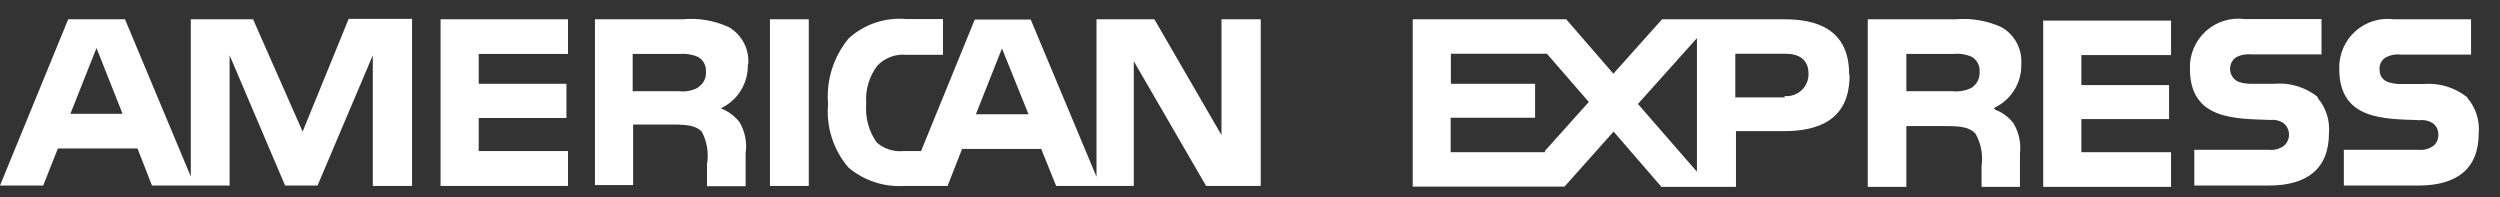 <?xml version="1.0" encoding="UTF-8"?>
<svg width="114px" height="9px" viewBox="0 0 114 9" version="1.1" xmlns="http://www.w3.org/2000/svg" xmlns:xlink="http://www.w3.org/1999/xlink">
    <rect x="0" y="0" width="114" height="9" fill="#333333" stroke="none"/>
    <!-- Generator: Sketch 48.1 (47250) - http://www.bohemiancoding.com/sketch -->
    <title>Shape</title>
    <desc>Created with Sketch.</desc>
    <defs></defs>
    <g id="Page-1" stroke="none" stroke-width="1" fill="none" fill-rule="evenodd">
        <g id="card_amex" transform="translate(-170, -63)" fill="#FFFFFF">
            <path d="M175.59,68.19 L174.4,65.19 L173.21,68.19 L175.59,68.19 Z M201.82,67 C201.556,67.139 201.256,67.195 200.96,67.16 L198.85,67.16 L198.85,65.46 L201,65.46 C201.28,65.436 201.561,65.481 201.82,65.59 C202.063,65.722 202.208,65.984 202.19,66.26 C202.217,66.549 202.078,66.828 201.83,66.98 L201.82,67 Z M216.9,68.21 L215.69,65.21 L214.5,68.21 L216.9,68.21 Z M188.79,71.48 L187,71.48 L187,65.52 L184.48,71.46 L183,71.46 L180.47,65.52 L180.47,71.46 L176.93,71.46 L176.27,69.77 L172.64,69.77 L171.97,71.46 L170,71.46 L173.11,63.88 L175.7,63.88 L178.7,71.05 L178.7,63.88 L181.54,63.88 L183.8,69 L185.9,63.86 L188.79,63.86 L188.79,71.44 L188.79,71.48 Z M195.9,71.48 L190.09,71.48 L190.09,63.88 L195.9,63.88 L195.9,65.46 L191.83,65.46 L191.83,66.82 L195.83,66.82 L195.83,68.38 L191.83,68.38 L191.83,69.89 L195.9,69.89 L195.9,71.46 L195.9,71.48 Z M204.1,65.94 C204.125,66.792 203.642,67.578 202.87,67.94 C203.21,68.071 203.507,68.292 203.73,68.58 C203.977,69.009 204.073,69.51 204,70 L204,71.49 L202.24,71.49 L202.24,70.49 C202.326,69.98 202.242,69.457 202,69 C201.75,68.74 201.36,68.68 200.73,68.68 L198.87,68.68 L198.87,71.44 L197.13,71.44 L197.13,63.88 L201.13,63.88 C201.853,63.81 202.581,63.934 203.24,64.24 C203.83,64.586 204.172,65.238 204.12,65.92 L204.1,65.94 Z M206.88,71.48 L205.11,71.48 L205.11,63.88 L206.88,63.88 L206.88,71.46 L206.88,71.48 Z M227.48,71.48 L225,71.48 L221.7,65.79 L221.7,71.48 L218.16,71.48 L217.48,69.79 L213.87,69.79 L213.21,71.48 L211.21,71.48 C210.293,71.532 209.392,71.232 208.69,70.64 C208.004,69.841 207.669,68.799 207.76,67.75 C207.668,66.665 208.005,65.588 208.7,64.75 C209.417,64.099 210.375,63.78 211.34,63.87 L213,63.87 L213,65.5 L211.35,65.5 C210.847,65.448 210.348,65.633 210,66 C209.631,66.494 209.453,67.105 209.5,67.72 C209.444,68.352 209.614,68.982 209.98,69.5 C210.314,69.788 210.751,69.929 211.19,69.89 L212,69.89 L214.45,63.89 L217,63.89 L220,71.06 L220,63.88 L222.64,63.88 L225.7,69.16 L225.7,63.88 L227.49,63.88 L227.49,71.46 L227.48,71.48 Z M275.68,67.46 C276.063,67.905 276.25,68.485 276.2,69.07 C276.2,70.7 275.2,71.46 273.46,71.46 L270.06,71.46 L270.06,69.83 L273.45,69.83 C273.702,69.859 273.956,69.791 274.16,69.64 C274.3,69.511 274.379,69.33 274.379,69.14 C274.379,68.95 274.3,68.769 274.16,68.64 C273.983,68.506 273.761,68.445 273.54,68.47 C271.91,68.41 269.86,68.47 269.86,66.13 C269.84,65.481 270.105,64.857 270.587,64.421 C271.068,63.986 271.717,63.785 272.36,63.87 L275.86,63.87 L275.86,65.48 L272.66,65.48 C272.415,65.454 272.167,65.503 271.95,65.62 C271.767,65.758 271.67,65.981 271.695,66.209 C271.719,66.437 271.862,66.635 272.07,66.73 C272.289,66.801 272.52,66.832 272.75,66.82 L273.7,66.82 C274.421,66.756 275.138,66.975 275.7,67.43 L275.68,67.46 Z M282.51,67.46 C282.893,67.905 283.08,68.485 283.03,69.07 C283.03,70.7 282.03,71.46 280.28,71.46 L276.88,71.46 L276.88,69.83 L280.27,69.83 C280.522,69.859 280.776,69.791 280.98,69.64 C281.116,69.513 281.192,69.336 281.19,69.15 C281.196,68.961 281.12,68.778 280.98,68.65 C280.799,68.517 280.574,68.456 280.35,68.48 C278.72,68.42 276.67,68.48 276.67,66.14 C276.65,65.491 276.915,64.867 277.397,64.431 C277.878,63.996 278.527,63.795 279.17,63.88 L282.68,63.88 L282.68,65.49 L279.47,65.49 C279.228,65.462 278.983,65.511 278.77,65.63 C278.586,65.75 278.486,65.962 278.51,66.18 C278.5,66.43 278.654,66.657 278.89,66.74 C279.109,66.813 279.34,66.843 279.57,66.83 L280.51,66.83 C281.23,66.77 281.946,66.988 282.51,67.44 L282.51,67.46 Z M259.91,67 C259.645,67.135 259.346,67.19 259.05,67.16 L256.93,67.16 L256.93,65.46 L259.08,65.46 C259.363,65.431 259.649,65.476 259.91,65.59 C260.153,65.732 260.293,66 260.27,66.28 C260.286,66.567 260.149,66.841 259.91,67 Z M260.97,68 C261.309,68.121 261.605,68.34 261.82,68.63 C262.065,69.046 262.167,69.531 262.11,70.01 L262.11,71.52 L260.36,71.52 L260.36,70.57 C260.434,70.059 260.335,69.538 260.08,69.09 C259.82,68.81 259.43,68.75 258.79,68.75 L256.93,68.75 L256.93,71.52 L255.17,71.52 L255.17,63.88 L259.17,63.88 C259.889,63.816 260.613,63.94 261.27,64.24 C261.868,64.58 262.218,65.234 262.17,65.92 C262.196,66.775 261.708,67.563 260.93,67.92 L260.97,68 Z M263.18,63.94 L269,63.94 L269,65.51 L264.91,65.51 L264.91,66.88 L268.91,66.88 L268.91,68.43 L264.91,68.43 L264.91,69.94 L269,69.94 L269,71.52 L263.17,71.52 L263.17,63.88 L263.18,63.94 Z M251.38,67.44 L249.13,67.44 L249.13,65.45 L251.41,65.45 C252.04,65.45 252.47,65.71 252.47,66.38 C252.471,66.662 252.354,66.931 252.146,67.121 C251.939,67.311 251.66,67.405 251.38,67.38 L251.38,67.44 Z M247.38,70.83 L244.69,67.74 L247.38,64.74 L247.38,70.82 L247.38,70.83 Z M240.45,69.94 L236.15,69.94 L236.15,68.37 L240,68.37 L240,66.82 L236.16,66.82 L236.16,65.45 L240.54,65.45 L242.45,67.65 L240.45,69.88 L240.45,69.94 Z M254.34,66.44 C254.34,68.54 252.82,68.98 251.34,68.98 L249.16,68.98 L249.16,71.52 L245.76,71.52 L243.58,69 L241.34,71.51 L234.42,71.51 L234.42,63.88 L241.42,63.88 L243.57,66.36 L245.79,63.88 L251.38,63.88 C252.76,63.88 254.32,64.28 254.32,66.38 L254.34,66.44 Z" id="Shape"></path>
        </g>
    </g>
</svg>